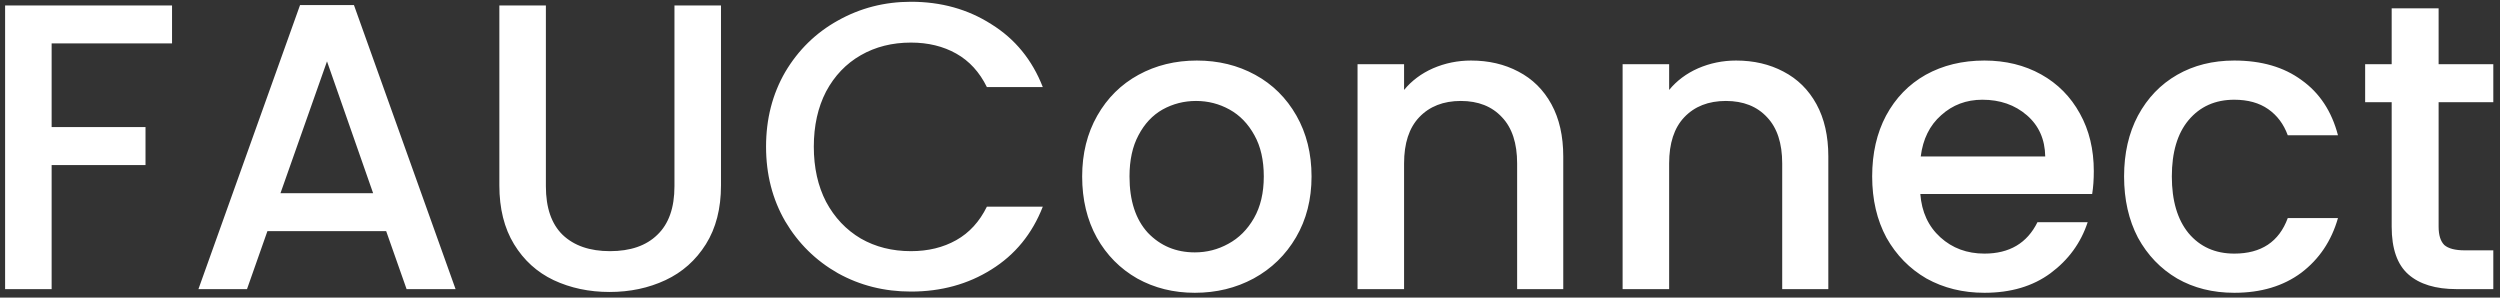 <svg width="294" height="35" viewBox="0 0 294 35" fill="none" xmlns="http://www.w3.org/2000/svg">
<rect x="0" y="0" width="294" height="35" fill="#333333" stroke="none"/>
<path d="M20.232 0.64V5.104H6.072V14.944H17.112V19.408H6.072V34H0.6V0.64H20.232ZM45.415 27.184H31.447L29.047 34H23.335L35.287 0.592H41.623L53.575 34H47.815L45.415 27.184ZM43.879 22.72L38.455 7.216L32.983 22.72H43.879ZM64.196 0.64V21.904C64.196 24.432 64.852 26.336 66.164 27.616C67.508 28.896 69.364 29.536 71.732 29.536C74.132 29.536 75.988 28.896 77.3 27.616C78.644 26.336 79.316 24.432 79.316 21.904V0.64H84.788V21.808C84.788 24.528 84.196 26.832 83.012 28.72C81.828 30.608 80.244 32.016 78.26 32.944C76.276 33.872 74.084 34.336 71.684 34.336C69.284 34.336 67.092 33.872 65.108 32.944C63.156 32.016 61.604 30.608 60.452 28.72C59.3 26.832 58.724 24.528 58.724 21.808V0.64H64.196ZM90.088 17.248C90.088 13.984 90.841 11.056 92.344 8.464C93.88 5.872 95.945 3.856 98.537 2.416C101.161 0.944 104.025 0.208 107.129 0.208C110.681 0.208 113.833 1.088 116.585 2.848C119.369 4.576 121.385 7.04 122.633 10.24H116.057C115.193 8.48 113.993 7.168 112.457 6.304C110.921 5.44 109.145 5.008 107.129 5.008C104.921 5.008 102.953 5.504 101.225 6.496C99.496 7.488 98.136 8.912 97.144 10.768C96.184 12.624 95.704 14.784 95.704 17.248C95.704 19.712 96.184 21.872 97.144 23.728C98.136 25.584 99.496 27.024 101.225 28.048C102.953 29.04 104.921 29.536 107.129 29.536C109.145 29.536 110.921 29.104 112.457 28.24C113.993 27.376 115.193 26.064 116.057 24.304H122.633C121.385 27.504 119.369 29.968 116.585 31.696C113.833 33.424 110.681 34.288 107.129 34.288C103.993 34.288 101.129 33.568 98.537 32.128C95.945 30.656 93.88 28.624 92.344 26.032C90.841 23.44 90.088 20.512 90.088 17.248ZM140.51 34.432C138.014 34.432 135.758 33.872 133.742 32.752C131.726 31.6 130.142 30 128.99 27.952C127.838 25.872 127.262 23.472 127.262 20.752C127.262 18.064 127.854 15.68 129.038 13.6C130.222 11.52 131.838 9.92 133.886 8.8C135.934 7.68 138.222 7.12 140.75 7.12C143.278 7.12 145.566 7.68 147.614 8.8C149.662 9.92 151.278 11.52 152.462 13.6C153.646 15.68 154.238 18.064 154.238 20.752C154.238 23.44 153.63 25.824 152.414 27.904C151.198 29.984 149.534 31.6 147.422 32.752C145.342 33.872 143.038 34.432 140.51 34.432ZM140.51 29.68C141.918 29.68 143.23 29.344 144.446 28.672C145.694 28 146.702 26.992 147.47 25.648C148.238 24.304 148.622 22.672 148.622 20.752C148.622 18.832 148.254 17.216 147.518 15.904C146.782 14.56 145.806 13.552 144.59 12.88C143.374 12.208 142.062 11.872 140.654 11.872C139.246 11.872 137.934 12.208 136.718 12.88C135.534 13.552 134.59 14.56 133.886 15.904C133.182 17.216 132.83 18.832 132.83 20.752C132.83 23.6 133.55 25.808 134.99 27.376C136.462 28.912 138.302 29.68 140.51 29.68ZM172.991 7.12C175.071 7.12 176.927 7.552 178.559 8.416C180.223 9.28 181.519 10.56 182.447 12.256C183.375 13.952 183.839 16 183.839 18.4V34H178.415V19.216C178.415 16.848 177.823 15.04 176.639 13.792C175.455 12.512 173.839 11.872 171.791 11.872C169.743 11.872 168.111 12.512 166.895 13.792C165.711 15.04 165.119 16.848 165.119 19.216V34H159.647V7.552H165.119V10.576C166.015 9.488 167.151 8.64 168.527 8.032C169.935 7.424 171.423 7.12 172.991 7.12ZM204.163 7.12C206.243 7.12 208.099 7.552 209.731 8.416C211.395 9.28 212.691 10.56 213.619 12.256C214.547 13.952 215.011 16 215.011 18.4V34H209.587V19.216C209.587 16.848 208.995 15.04 207.811 13.792C206.627 12.512 205.011 11.872 202.963 11.872C200.915 11.872 199.283 12.512 198.067 13.792C196.883 15.04 196.291 16.848 196.291 19.216V34H190.819V7.552H196.291V10.576C197.187 9.488 198.323 8.64 199.699 8.032C201.107 7.424 202.595 7.12 204.163 7.12ZM246.231 20.128C246.231 21.12 246.167 22.016 246.039 22.816H225.831C225.991 24.928 226.775 26.624 228.183 27.904C229.591 29.184 231.319 29.824 233.367 29.824C236.311 29.824 238.391 28.592 239.607 26.128H245.511C244.711 28.56 243.255 30.56 241.143 32.128C239.063 33.664 236.471 34.432 233.367 34.432C230.839 34.432 228.567 33.872 226.551 32.752C224.567 31.6 222.999 30 221.847 27.952C220.727 25.872 220.167 23.472 220.167 20.752C220.167 18.032 220.711 15.648 221.799 13.6C222.919 11.52 224.471 9.92 226.455 8.8C228.471 7.68 230.775 7.12 233.367 7.12C235.863 7.12 238.087 7.664 240.039 8.752C241.991 9.84 243.511 11.376 244.599 13.36C245.687 15.312 246.231 17.568 246.231 20.128ZM240.519 18.4C240.487 16.384 239.767 14.768 238.359 13.552C236.951 12.336 235.207 11.728 233.127 11.728C231.239 11.728 229.623 12.336 228.279 13.552C226.935 14.736 226.135 16.352 225.879 18.4H240.519ZM249.792 20.752C249.792 18.032 250.336 15.648 251.424 13.6C252.544 11.52 254.08 9.92 256.032 8.8C257.984 7.68 260.224 7.12 262.752 7.12C265.952 7.12 268.592 7.888 270.672 9.424C272.784 10.928 274.208 13.088 274.944 15.904H269.04C268.56 14.592 267.792 13.568 266.736 12.832C265.68 12.096 264.352 11.728 262.752 11.728C260.512 11.728 258.72 12.528 257.376 14.128C256.064 15.696 255.408 17.904 255.408 20.752C255.408 23.6 256.064 25.824 257.376 27.424C258.72 29.024 260.512 29.824 262.752 29.824C265.92 29.824 268.016 28.432 269.04 25.648H274.944C274.176 28.336 272.736 30.48 270.624 32.08C268.512 33.648 265.888 34.432 262.752 34.432C260.224 34.432 257.984 33.872 256.032 32.752C254.08 31.6 252.544 30 251.424 27.952C250.336 25.872 249.792 23.472 249.792 20.752ZM286.781 12.016V26.656C286.781 27.648 287.005 28.368 287.453 28.816C287.933 29.232 288.733 29.44 289.853 29.44H293.213V34H288.893C286.429 34 284.541 33.424 283.229 32.272C281.917 31.12 281.261 29.248 281.261 26.656V12.016H278.141V7.552H281.261V0.976H286.781V7.552H293.213V12.016H286.781Z" fill="white"/>
</svg>
